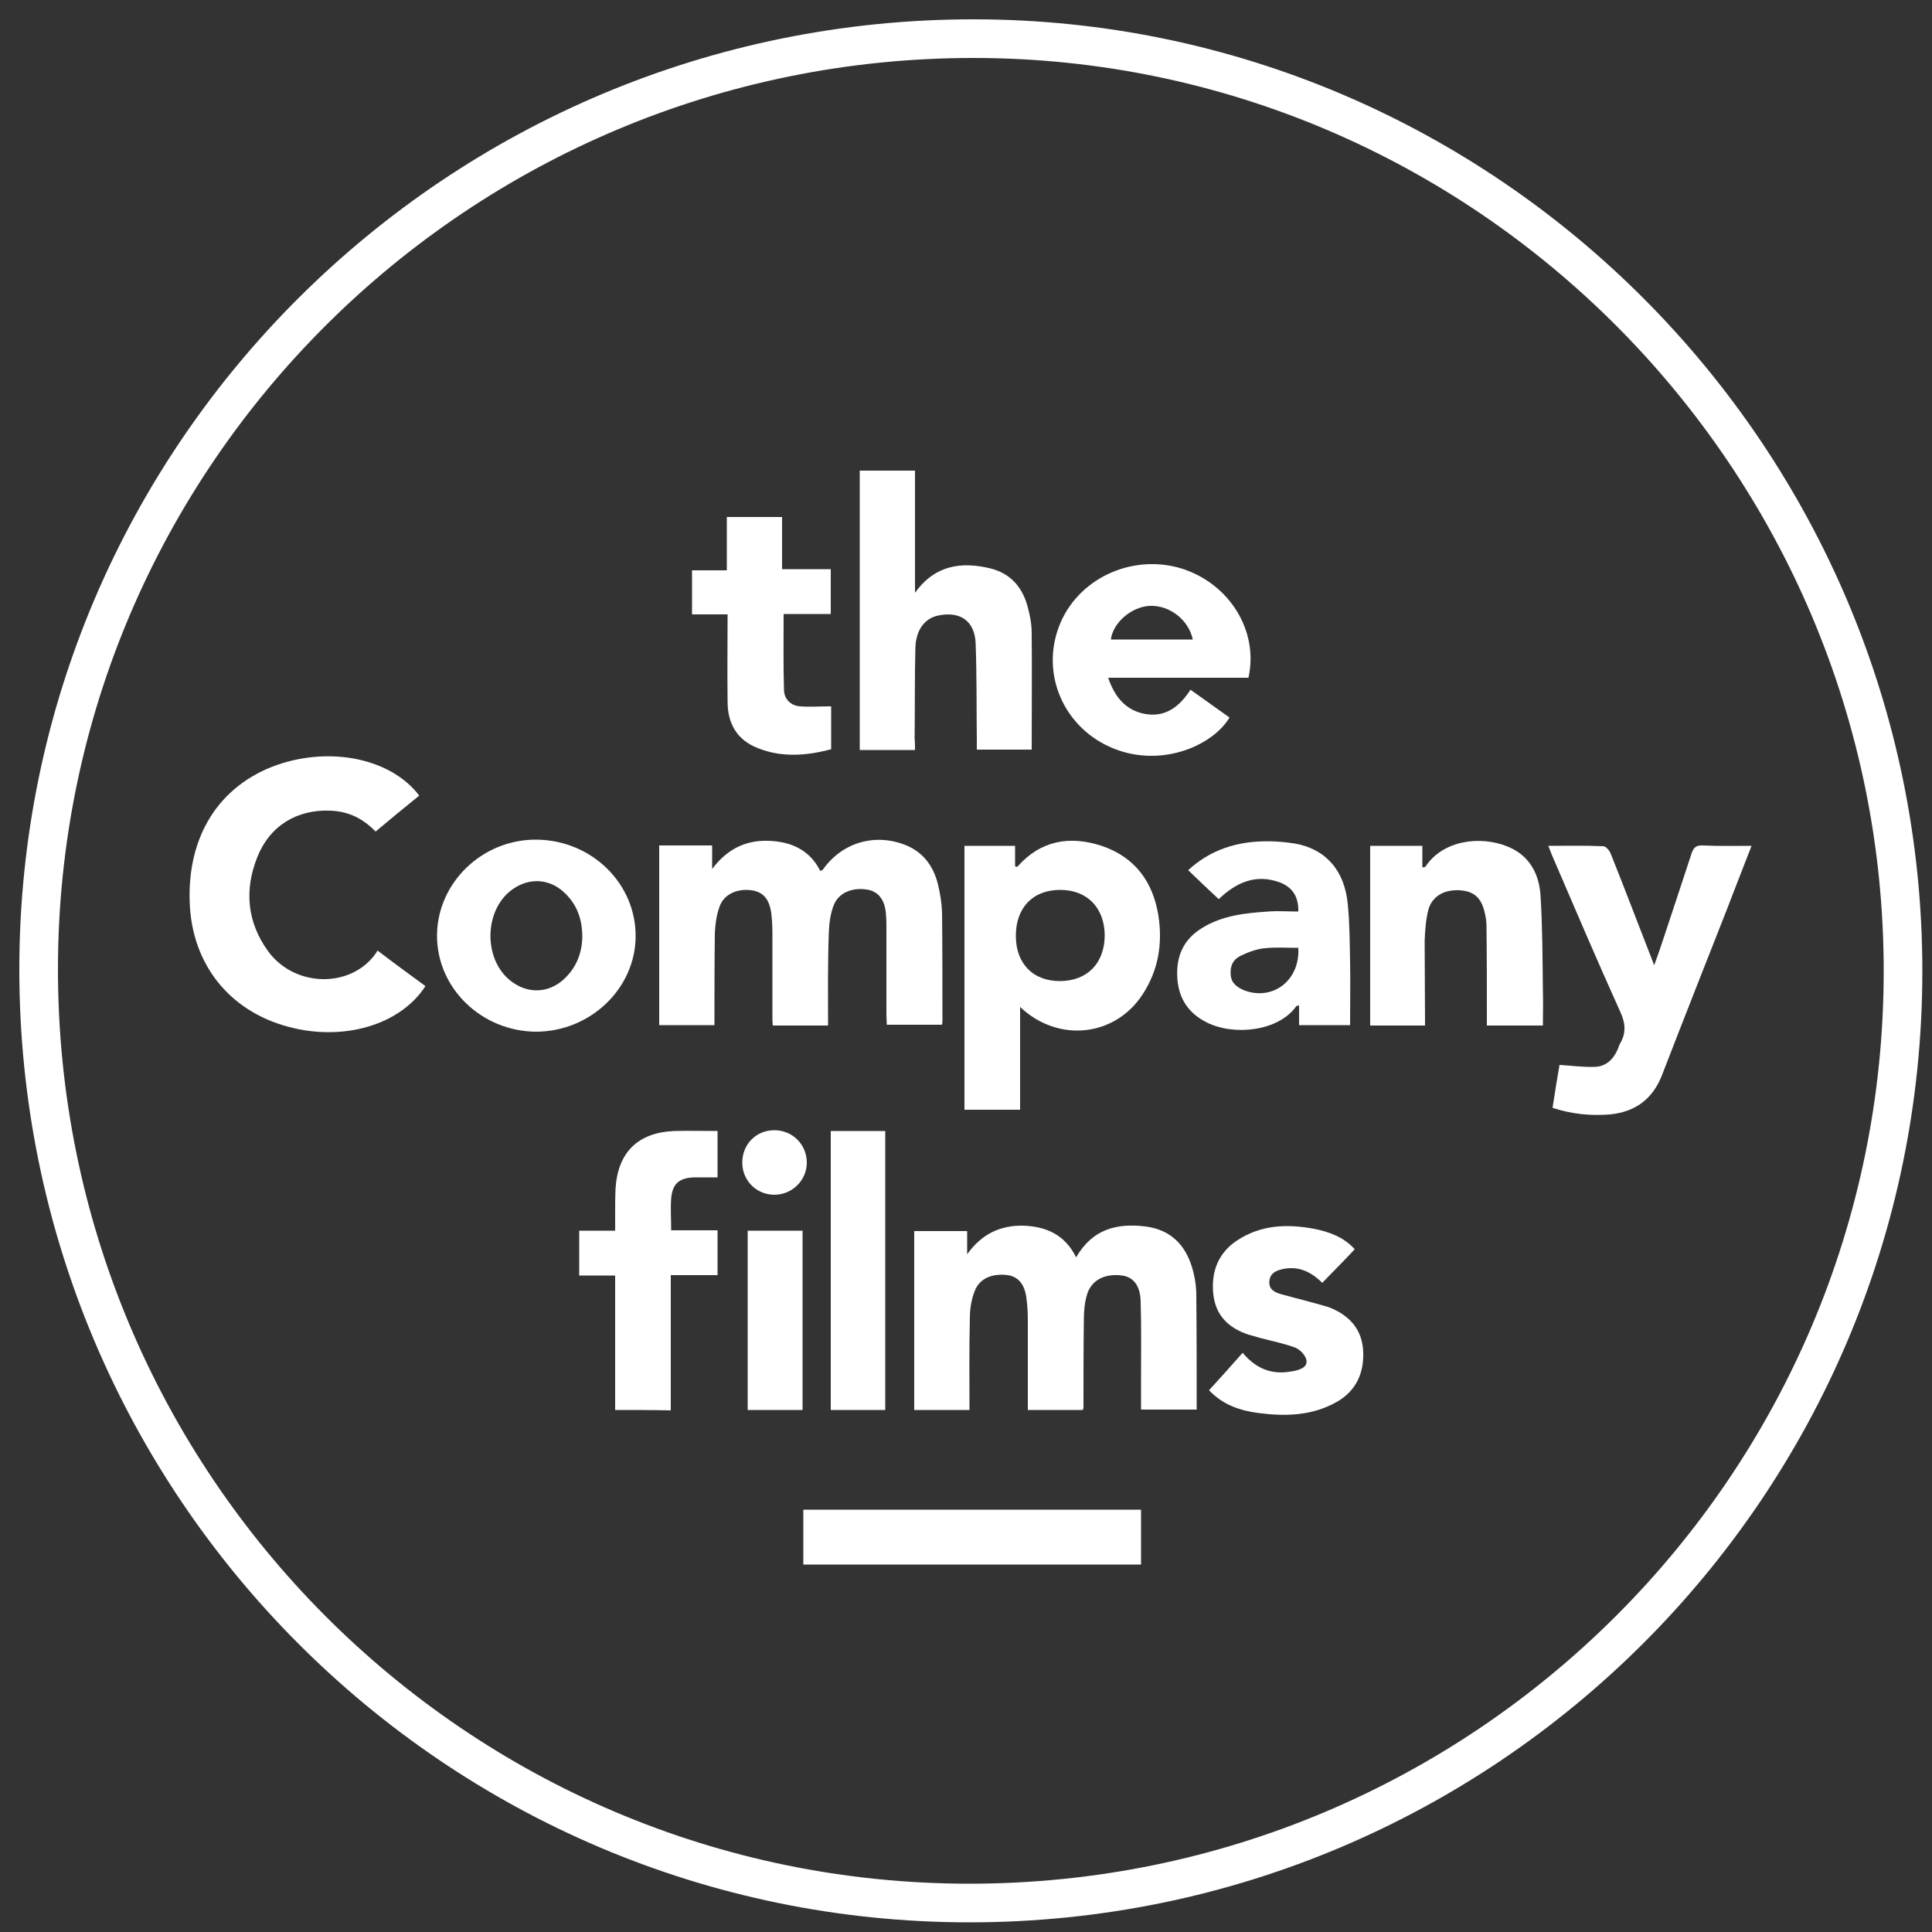 <?xml version="1.0" encoding="utf-8"?>
<!-- Generator: Adobe Illustrator 21.0.0, SVG Export Plug-In . SVG Version: 6.00 Build 0)  -->
<svg version="1.1" id="Layer_1" xmlns="http://www.w3.org/2000/svg" xmlns:xlink="http://www.w3.org/1999/xlink" x="0px" y="0px"
	 viewBox="0 0 500 500" style="enable-background:new 0 0 500 500;" xml:space="preserve">
<rect x="0" y="0" width="500" height="500" fill="#333333" stroke="none"/>
<style type="text/css">
	.st0{fill:#FFFFFF;}
	.st1{fill:none;stroke:#FFFFFF;stroke-width:10;stroke-miterlimit:10;}
</style>
<g>
	<g id="logo-text-the">
		<path id="the-t" class="st0" d="M188.1,147.6c0-4.9,0-9.3,0-13.8c4.8,0,9.5,0,14.3,0c0,4.5,0,8.9,0,13.5c4.3,0,8.4,0,12.6,0
			c0,4,0,7.7,0,11.6c-4,0-8.1,0-12.2,0c0,6.7-0.1,13.3,0.1,19.8c0.1,2.2,1.7,3.9,4.1,4.1c2.6,0.2,5.3,0,8.1,0c0,3.2,0,7,0,11.1
			c-6.4,1.7-12.8,2.2-19-0.3c-5.4-2.1-7.8-6.4-7.8-12c-0.1-7.4,0-14.9,0-22.6c-3.1,0-6.1,0-9.2,0c0-3.9,0-7.5,0-11.4
			C181.8,147.6,184.8,147.6,188.1,147.6z"/>
		<path id="the-h" class="st0" d="M236.8,194.1c-4.9,0-9.5,0-14.3,0c0-24.1,0-48.2,0-72.3c4.8,0,9.4,0,14.3,0c0,10.4,0,20.8,0,31.6
			c5.2-7.2,12-8.1,19.5-6.3c5.3,1.3,8.4,5,9.7,10.1c0.6,2.2,1,4.4,1,6.7c0.1,10,0,19.9,0,30.1c-4.6,0-9.2,0-14.2,0
			c0-0.8,0-1.7,0-2.7c-0.1-8.2,0-16.5-0.3-24.7c-0.2-5.9-4-8.5-9.7-7.3c-3.5,0.7-5.8,3.8-5.9,8.4c-0.2,7.8-0.1,15.6-0.2,23.4
			C236.8,192.1,236.8,193.1,236.8,194.1z"/>
		<path id="the-e" class="st0" d="M323.1,175.4c-12,0-24,0-36.3,0c1.6,4.8,4.4,8.3,9.2,9.3c5.4,1.1,9.1-1.6,12.1-6.2
			c3.4,2.4,6.7,4.8,10.1,7.2c-4.5,7.5-18.4,13.4-31.2,7.5c-11.9-5.5-17.5-18.8-13-30.9c4.6-12.4,18.7-19.1,31.7-15.2
			C318.2,151,325.8,163.3,323.1,175.4z M308.7,165.5c-1.1-5.1-6-8.9-11.1-8.7c-4.8,0.2-9.6,4.4-10.1,8.7
			C294.5,165.5,301.6,165.5,308.7,165.5z"/>
	</g>
	<g id="logo-text-films">
		<path id="films-f" class="st0" d="M159.2,364.9c0-11.7,0-23.1,0-34.8c-3.1,0-6.1,0-9.3,0c0-3.9,0-7.6,0-11.6c2.9,0,6,0,9.3,0
			c0-1.7,0-3.1,0-4.4c0-2.2,0-4.3,0.1-6.5c0.6-9.4,5.8-14.5,15.2-14.9c3.7-0.1,7.4,0,11.2,0c0,3.9,0,7.8,0,12c-2,0-3.9,0-5.9,0
			c-4,0.1-5.8,1.6-6.1,5.5c-0.2,2.6,0,5.3,0,8.2c4,0,7.9,0,12,0c0,3.9,0,7.6,0,11.6c-3.9,0-7.9,0-12.1,0c0,11.8,0,23.3,0,35
			C168.8,364.9,164.1,364.9,159.2,364.9z"/>
		<path id="films-i" class="st0" d="M193.5,318.5c4.8,0,9.5,0,14.2,0c0,15.5,0,30.9,0,46.4c-4.7,0-9.4,0-14.2,0
			C193.5,349.5,193.5,334.1,193.5,318.5z"/>
		<path id="films-i-dot" class="st0" d="M192.1,300.9c0-4.8,3.6-8.4,8.3-8.4s8.4,3.7,8.4,8.4c0,4.5-3.7,8.2-8.2,8.3
			C195.9,309.3,192.1,305.6,192.1,300.9z"/>
		<path id="films-l" class="st0" d="M229.1,364.9c-4.8,0-9.4,0-14.1,0c0-24.1,0-48.1,0-72.2c4.7,0,9.4,0,14.1,0
			C229.1,316.7,229.1,340.7,229.1,364.9z"/>
		<path id="films-m" class="st0" d="M280.2,364.9c-4.7,0-9.3,0-14.2,0c0-7.8,0-15.5,0-23.2c0-2-0.1-4-0.4-6
			c-0.5-3.5-2.2-5.3-4.8-5.7c-4-0.5-7.2,0.8-8.5,4c-0.9,2.2-1.3,4.7-1.3,7.1c-0.2,7.9-0.1,15.8-0.1,23.8c-4.8,0-9.5,0-14.3,0
			c0-15.3,0-30.7,0-46.3c4.5,0,9,0,13.7,0c0,1.9,0,3.7,0,6c3.8-5.3,8.6-7.5,14.5-7.4c5.9,0.2,10.8,2.3,13.7,8.2
			c4.2-7.3,10.5-8.9,17.9-8c6.4,0.8,10.3,4.6,12.1,10.6c0.7,2.3,1.1,4.8,1.1,7.2c0.1,9.8,0.1,19.6,0.1,29.6c-4.7,0-9.4,0-14.4,0
			c0-2.5,0-5,0-7.5c0-6.9,0.1-13.7-0.1-20.5c-0.1-4.1-1.9-6.3-4.8-6.7c-4.5-0.6-8,1.2-9.1,5c-0.6,2-0.8,4.3-0.8,6.4
			c-0.1,7.6-0.1,15.3-0.1,22.9C280.4,364.4,280.4,364.5,280.2,364.9z"/>
		<path id="films-s" class="st0" d="M342.2,332c-3-3-6.4-4.5-10.5-3.5c-1.7,0.4-3.1,1.2-3.2,3.2s1.3,2.7,2.9,3.2c3,0.8,6,1.6,9,2.4
			c1.3,0.4,2.7,0.7,4,1.2c5,2.1,8.2,5.7,8.4,11.4c0.2,5.7-2,10.2-7,13c-6.3,3.5-13.1,3.7-20,2.8c-4.8-0.6-9.3-2.1-12.9-5.9
			c2.9-3.2,5.7-6.3,8.7-9.7c3,3.6,6.7,5.5,11.4,5c0.7-0.1,1.4-0.2,2-0.3c1.6-0.4,3.4-1,3.1-2.8c-0.2-1.2-1.6-2.7-2.8-3.2
			c-2.9-1.1-6-1.7-9-2.5c-1.1-0.3-2.2-0.6-3.2-0.9c-5.1-1.7-8.5-4.9-9.1-10.5c-0.6-5.8,1.3-10.7,6.2-13.9c6.1-4,12.8-4.3,19.8-3
			c4.1,0.8,7.8,2.2,10.6,5.3C347.9,326.2,345.1,329,342.2,332z"/>
	</g>
	<g id="logo-text-company">
		<path id="company-c" class="st0" d="M108.5,205.9c-3.8,3.1-7.5,6.1-11.3,9.3c-3.2-3.3-6.9-5.2-11.6-5.4c-8.7-0.4-15.8,3.9-19,12
			c-3.4,8.5-2.7,16.8,2.8,24.4c7,9.5,21.5,9.5,27.8,0.6c0.1-0.2,0.3-0.4,0.5-0.8c4.2,3.2,8.3,6.2,12.4,9.2
			c-6.5,10.1-21.3,14.4-35.6,10.5c-15.2-4.1-24.8-16.2-25.4-32c-0.7-17.3,7.6-30.4,22.5-35.7C85.6,193.1,101.2,196.3,108.5,205.9z"
			/>
		<path id="company-o" class="st0" d="M113.1,242c0.1-13.6,11.8-24.9,25.9-24.7c14.2,0.2,25.6,11.4,25.5,25.1
			c-0.1,13.5-11.8,24.6-25.8,24.6C124.6,266.9,113,255.7,113.1,242z M150.7,242.5c0-4.8-1.5-8.8-5.1-11.9c-3.5-3-8.1-3.4-12.1-1
			c-8.7,5.1-8.8,19.9-0.1,25.1c3.9,2.4,8.5,2.1,12.1-0.9C149,250.8,150.6,246.9,150.7,242.5z"/>
		<path id="company-m" class="st0" d="M214.3,265.4c-4.9,0-9.5,0-14.3,0c-0.1-0.8-0.1-1.5-0.1-2.3c0-7.2,0-14.4,0-21.6
			c0-1.7-0.1-3.5-0.3-5.2c-0.5-3.7-2.2-5.5-5.1-5.9c-3.7-0.5-7.2,1-8.3,4.3c-0.8,2.2-1.1,4.6-1.2,6.8c-0.1,7.9-0.1,15.7-0.1,23.8
			c-4.8,0-9.5,0-14.3,0c0-15.4,0-30.9,0-46.5c4.5,0,9,0,13.7,0c0,1.9,0,3.6,0,6.1c3.9-5.2,8.7-7.5,14.6-7.3
			c5.8,0.2,10.6,2.3,13.4,7.8c0.3-0.1,0.5-0.2,0.7-0.4c4.9-6.9,13.2-9.4,21.1-6.4c4.7,1.8,7.4,5.4,8.6,10.1c0.6,2.4,1,4.9,1.1,7.4
			c0.1,9.3,0.1,18.6,0.1,27.8c0,0.4,0,0.8-0.1,1.3c-4.8,0-9.4,0-14.3,0c0-0.9-0.1-1.8-0.1-2.6c0-7.6,0-15.3,0-22.9
			c0-1,0-1.9-0.1-2.9c-0.2-3.7-1.8-5.9-4.5-6.5c-3.9-0.8-7.7,0.6-9,3.9c-0.9,2.2-1.2,4.7-1.3,7.1
			C214.2,249.4,214.3,257.3,214.3,265.4z"/>
		<path id="company-p" class="st0" d="M264,260.6c0,9.1,0,17.7,0,26.6c-4.8,0-9.5,0-14.4,0c0-22.7,0-45.4,0-68.3c4.3,0,8.6,0,13.1,0
			c0,1.8,0,3.5,0,5.3c0.4,0.1,0.6,0.2,0.6,0.1c6-6.8,13.5-8.1,21.8-5.4c8.6,2.9,13.3,9.3,14.7,18.1c1.1,7.2,0,14-4,20.2
			C288.7,268.3,273.9,270,264,260.6z M262.9,242.2c0,7.2,4.5,11.8,11.6,11.7c6.9-0.1,11.3-4.6,11.4-11.7c0-7.2-4.5-11.9-11.5-11.9
			C267.3,230.3,262.9,234.9,262.9,242.2z"/>
		<path id="company-a" class="st0" d="M315.4,232.7c-2.7-2.5-5.3-5-7.9-7.5c5.2-4.8,11.3-7,18-7.4c3.2-0.2,6.4,0,9.6,0.5
			c8,1.4,12.9,7,13.7,15.7c0.5,4.9,0.5,9.9,0.6,14.8c0.1,5.5,0,10.9,0,16.5c-4.4,0-8.7,0-13.2,0c0-1.7,0-3.3,0-5.1
			c-0.4,0.1-0.7,0.1-0.8,0.3c-4.5,6.3-15.9,7.7-23.1,4.1c-4.6-2.3-7.2-6-7.6-11.3c-0.4-5.7,1.5-10.2,6.5-13.2
			c5.2-3.2,11.1-3.8,17-4.2c2.6-0.2,5.2,0,7.8,0c0.1-3.7-1.4-6.2-4.7-7.5C324.9,226,319.8,228.5,315.4,232.7z M336,245.3
			c-3,0-5.9-0.2-8.7,0.1c-2.1,0.2-4.2,1-6.1,1.9c-2,0.9-2.9,2.6-2.7,4.9c0.1,2.2,1.6,3.3,3.5,4.1C329.4,259.1,336.5,253.7,336,245.3
			z"/>
		<path id="company-n" class="st0" d="M368.8,265.4c-5,0-9.5,0-14.2,0c0-15.5,0-30.9,0-46.5c4.5,0,8.9,0,13.5,0c0,1.8,0,3.6,0,5.6
			c0.4-0.1,0.7-0.1,0.8-0.2c4.5-6.9,14.3-8.1,21.3-5.2c5.7,2.3,8.2,7.2,8.5,12.9c0.5,8.1,0.5,16.3,0.6,24.4c0.1,2.9,0,5.9,0,9
			c-4.8,0-9.4,0-14.5,0c0-0.9,0-1.8,0-2.7c0-7.7,0-15.4-0.1-23.1c0-1.2-0.2-2.4-0.5-3.6c-0.9-3.8-2.9-5.4-6.5-5.6
			c-3.9-0.2-7,1.5-8,4.9c-0.7,2.6-0.9,5.5-1,8.2C368.7,250.7,368.8,258,368.8,265.4z"/>
		<path id="company-y" class="st0" d="M401.8,286.7c0.6-3.9,1.2-7.7,1.8-11.1c3.1,0.2,6.2,0.6,9.2,0.5c2.7-0.1,4.6-1.8,5.7-4.2
			c0.3-0.5,0.4-1.1,0.7-1.7c1.7-2.8,1.5-5.4,0.1-8.4c-6.1-13.5-11.9-27.1-17.7-40.6c-0.3-0.7-0.5-1.4-0.9-2.3
			c4.9,0,9.6-0.1,14.2,0.1c0.7,0,1.6,1.1,1.9,1.8c3.8,9.5,7.4,19,11.3,29c0.7-1.9,1.2-3.3,1.7-4.8c2.6-7.9,5.3-15.9,7.9-23.9
			c0.5-1.6,1.1-2.4,3-2.3c4.1,0.2,8.1,0.1,12.6,0.1c-2.1,5.5-4.2,10.7-6.2,16c-5.7,14.5-11.4,28.9-17,43.4
			c-2.4,6.1-6.8,9.4-13.3,10.1C411.9,288.8,406.9,288.4,401.8,286.7z"/>
	</g>
	<g>
		<path id="logo-line" class="st0" d="M207.9,404.9c0-4.7,0-9.4,0-14.2c29.2,0,58.2,0,87.4,0c0,4.7,0,9.4,0,14.2
			C266.2,404.9,237.2,404.9,207.9,404.9z"/>
	</g>
	<path id="logo-circle" class="st1" d="M492.5,251.3c0,133.1-108.3,241.2-241.6,241.2c-133,0-241-108.4-240.9-241.8
		C10.1,117.7,118.6,9.9,252.1,10C384.5,10.1,492.5,118.5,492.5,251.3z"/>
</g>
</svg>
